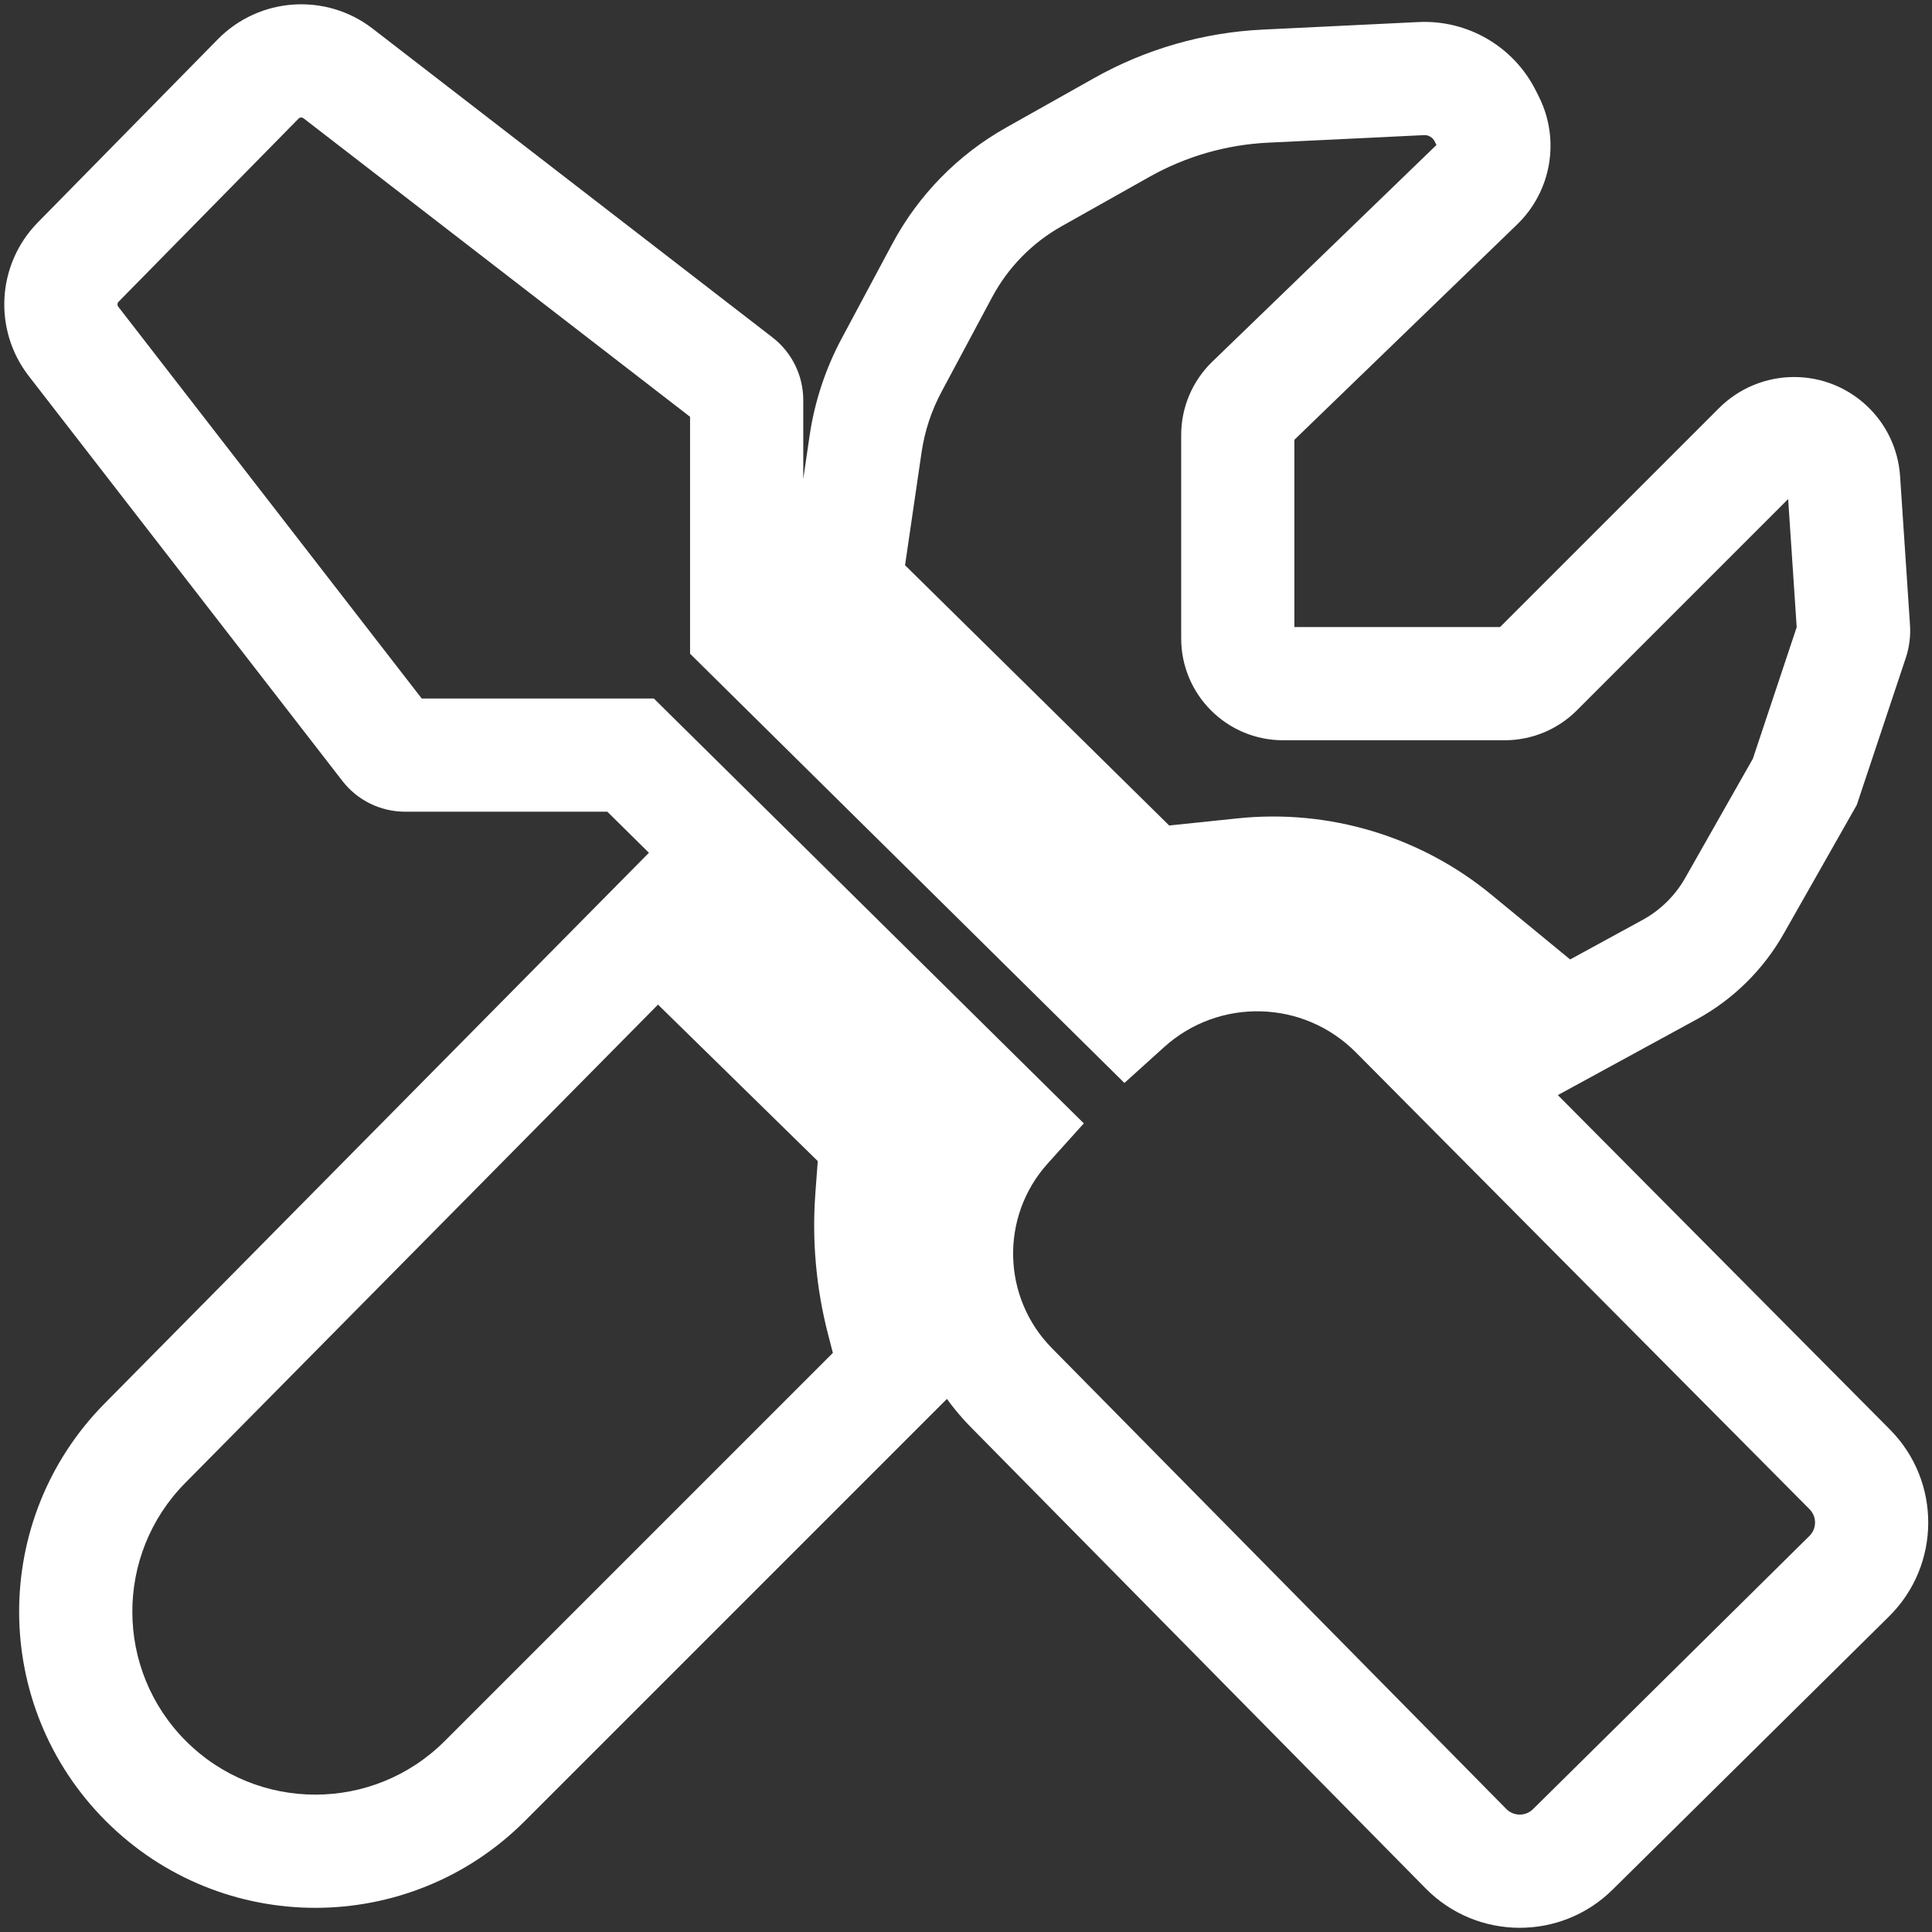 <svg width="256" height="256" viewBox="0 0 256 256" fill="none" xmlns="http://www.w3.org/2000/svg">
<rect x="0" y="0" width="256" height="256" fill="#333333" stroke="none"/>
<g clip-path="url(#clip0_227_63)">
<path d="M34.209 10.462L39.559 15.719V15.719L34.209 10.462ZM44.805 9.738L40.221 15.674L40.221 15.674L44.805 9.738ZM10.362 34.728L5.013 29.471H5.013L10.362 34.728ZM9.743 45.234L3.813 49.827L3.813 49.827L9.743 45.234ZM51.3 98.891L57.23 94.298L51.3 98.891ZM83.556 100.054L88.827 94.719L86.636 92.554H83.556V100.054ZM133.25 149.156L138.824 154.173L143.613 148.853L138.521 143.821L133.25 149.156ZM134.042 183.905L128.702 189.172L134.042 183.905ZM194.254 244.965L188.913 250.231H188.913L194.254 244.965ZM208.404 245.056L213.676 250.39L208.404 245.056ZM245.031 208.854L250.304 214.189V214.189L245.031 208.854ZM245.097 194.696L250.419 189.411H250.419L245.097 194.696ZM184.976 134.154L179.654 139.439L184.976 134.154ZM149.223 133.183L143.951 138.518L148.991 143.499L154.25 138.749L149.223 133.183ZM98.937 83.489H91.437V86.621L93.665 88.823L98.937 83.489ZM97.771 50.642L102.355 44.706L102.355 44.706L97.771 50.642ZM136.984 23.448L140.661 29.985L140.661 29.985L136.984 23.448ZM124.847 35.846L131.46 39.383V39.383L124.847 35.846ZM148.65 16.886L144.973 10.349L144.973 10.349L148.65 16.886ZM167.653 11.414L168.016 18.905L167.653 11.414ZM188.323 10.414L188.686 17.905L188.323 10.414ZM196.808 15.378L203.516 12.024L203.516 12.024L196.808 15.378ZM197.212 16.185L190.503 19.539L190.503 19.539L197.212 16.185ZM195.816 24.348L201.029 29.741V29.741L195.816 24.348ZM165.843 53.322L160.63 47.93V47.93L165.843 53.322ZM233.079 59.383L238.382 64.687V64.687L233.079 59.383ZM244.287 63.595L251.771 63.096V63.096L244.287 63.595ZM245.601 83.295L253.084 82.796V82.796L245.601 83.295ZM245.404 84.826L252.519 87.197L245.404 84.826ZM239.145 103.602L245.668 107.304L246.029 106.668L246.261 105.974L239.145 103.602ZM229.817 120.039L223.294 116.337V116.337L229.817 120.039ZM221.218 128.493L217.627 121.909L217.627 121.909L221.218 128.493ZM207.199 136.14L202.436 141.933L206.346 145.148L210.791 142.724L207.199 136.14ZM192.848 124.34L188.085 130.133L192.848 124.34ZM164.777 115.897L164 108.437L164.777 115.897ZM152.181 117.209L146.917 122.551L149.438 125.035L152.958 124.669L152.181 117.209ZM111.952 77.572L104.531 76.486L103.981 80.247L106.688 82.914L111.952 77.572ZM114.693 58.847L122.113 59.933L114.693 58.847ZM118.138 48.388L111.525 44.85L111.525 44.85L118.138 48.388ZM116.093 150.931L123.573 151.485L123.83 148.011L121.342 145.573L116.093 150.931ZM87.105 122.534L92.353 117.176L87.02 111.951L81.771 117.262L87.105 122.534ZM115.519 158.679L122.999 159.233L115.519 158.679ZM116.974 174.888L109.713 176.766L116.974 174.888ZM118.694 181.538L123.997 186.841L127.028 183.81L125.955 179.66L118.694 181.538ZM64.232 235.999L69.535 241.303L64.232 235.999ZM19.334 235.999L14.031 241.303H14.031L19.334 235.999ZM19.204 191.233L24.538 196.505H24.538L19.204 191.233ZM39.559 15.719C39.736 15.538 40.02 15.519 40.221 15.674L49.389 3.802C43.178 -0.995 34.361 -0.392 28.86 5.205L39.559 15.719ZM15.711 39.985L39.559 15.719L28.86 5.205L5.013 29.471L15.711 39.985ZM15.672 40.642C15.519 40.444 15.536 40.163 15.711 39.985L5.013 29.471C-0.422 35.001 -0.935 43.697 3.813 49.827L15.672 40.642ZM57.23 94.298L15.672 40.642L3.813 49.827L45.371 103.483L57.23 94.298ZM53.672 92.554C55.064 92.554 56.377 93.198 57.23 94.298L45.371 103.483C47.359 106.051 50.424 107.554 53.672 107.554V92.554ZM83.556 92.554H53.672V107.554H83.556V92.554ZM138.521 143.821L88.827 94.719L78.284 105.389L127.978 154.491L138.521 143.821ZM139.382 178.639C132.752 171.916 132.508 161.192 138.824 154.173L127.675 144.139C116.049 157.057 116.499 176.797 128.702 189.172L139.382 178.639ZM199.594 239.699L139.382 178.639L128.702 189.172L188.913 250.231L199.594 239.699ZM203.132 239.722C202.149 240.693 200.564 240.683 199.594 239.699L188.913 250.231C195.705 257.119 206.796 257.19 213.676 250.39L203.132 239.722ZM239.759 203.52L203.132 239.722L213.676 250.39L250.304 214.189L239.759 203.52ZM239.776 199.981C240.75 200.962 240.743 202.548 239.759 203.52L250.304 214.189C257.189 207.383 257.241 196.28 250.419 189.411L239.776 199.981ZM179.654 139.439L239.776 199.981L250.419 189.411L190.298 128.869L179.654 139.439ZM154.25 138.749C161.544 132.16 172.728 132.464 179.654 139.439L190.298 128.869C177.728 116.212 157.433 115.661 144.196 127.617L154.25 138.749ZM93.665 88.823L143.951 138.518L154.495 127.848L104.209 78.154L93.665 88.823ZM91.437 53.016V83.489H106.437V53.016H91.437ZM93.187 56.578C92.083 55.726 91.437 54.41 91.437 53.016H106.437C106.437 49.764 104.929 46.694 102.355 44.706L93.187 56.578ZM40.221 15.674L93.187 56.578L102.355 44.706L49.389 3.802L40.221 15.674ZM133.307 16.911C126.919 20.504 121.69 25.846 118.233 32.308L131.46 39.383C133.57 35.438 136.762 32.178 140.661 29.985L133.307 16.911ZM144.973 10.349L133.307 16.911L140.661 29.985L152.327 23.423L144.973 10.349ZM167.291 3.923C159.453 4.302 151.812 6.502 144.973 10.349L152.327 23.423C157.135 20.718 162.506 19.172 168.016 18.905L167.291 3.923ZM187.961 2.922L167.291 3.923L168.016 18.905L188.686 17.905L187.961 2.922ZM203.516 12.024C200.593 6.176 194.491 2.606 187.961 2.922L188.686 17.905C189.28 17.876 189.834 18.201 190.1 18.732L203.516 12.024ZM203.92 12.831L203.516 12.024L190.1 18.732L190.503 19.539L203.92 12.831ZM201.029 29.741C205.581 25.34 206.752 18.494 203.92 12.831L190.503 19.539C190.406 19.344 190.446 19.108 190.603 18.956L201.029 29.741ZM171.055 58.715L201.029 29.741L190.603 18.956L160.63 47.93L171.055 58.715ZM171.513 57.636C171.513 58.043 171.348 58.432 171.055 58.715L160.63 47.93C157.999 50.474 156.513 53.977 156.513 57.636H171.513ZM171.513 84.587V57.636H156.513V84.587H171.513ZM170.013 83.087C170.841 83.087 171.513 83.759 171.513 84.587H156.513C156.513 92.043 162.557 98.087 170.013 98.087V83.087ZM199.39 83.087H170.013V98.087H199.39V83.087ZM198.329 83.526C198.61 83.245 198.992 83.087 199.39 83.087V98.087C202.97 98.087 206.404 96.665 208.936 94.133L198.329 83.526ZM227.775 54.08L198.329 83.526L208.936 94.133L238.382 64.687L227.775 54.08ZM237.728 49.958C233.995 49.958 230.415 51.441 227.775 54.08L238.382 64.687C238.208 64.86 237.973 64.958 237.728 64.958V49.958ZM251.771 63.096C251.278 55.703 245.137 49.958 237.728 49.958V64.958C237.24 64.958 236.836 64.58 236.804 64.094L251.771 63.096ZM253.084 82.796L251.771 63.096L236.804 64.094L238.117 83.794L253.084 82.796ZM252.519 87.197C252.992 85.781 253.183 84.286 253.084 82.796L238.117 83.794C238.087 83.34 238.145 82.885 238.289 82.454L252.519 87.197ZM246.261 105.974L252.519 87.197L238.289 82.454L232.03 101.231L246.261 105.974ZM236.339 123.741L245.668 107.304L232.623 99.9L223.294 116.337L236.339 123.741ZM224.81 135.078C229.634 132.446 233.627 128.52 236.339 123.741L223.294 116.337C221.961 118.686 219.998 120.616 217.627 121.909L224.81 135.078ZM210.791 142.724L224.81 135.078L217.627 121.909L203.608 129.556L210.791 142.724ZM188.085 130.133L202.436 141.933L211.963 130.347L197.611 118.547L188.085 130.133ZM165.554 123.356C173.668 122.511 181.783 124.952 188.085 130.133L197.611 118.547C188.211 110.817 176.105 107.176 164 108.437L165.554 123.356ZM152.958 124.669L165.554 123.356L164 108.437L151.404 109.749L152.958 124.669ZM106.688 82.914L146.917 122.551L157.445 111.866L117.216 72.23L106.688 82.914ZM107.272 57.761L104.531 76.486L119.373 78.658L122.113 59.933L107.272 57.761ZM111.525 44.85C109.372 48.876 107.933 53.244 107.272 57.761L122.113 59.933C122.523 57.131 123.416 54.422 124.752 51.925L111.525 44.85ZM118.233 32.308L111.525 44.85L124.752 51.925L131.46 39.383L118.233 32.308ZM121.342 145.573L92.353 117.176L81.857 127.892L110.845 156.288L121.342 145.573ZM122.999 159.233L123.573 151.485L108.614 150.377L108.04 158.125L122.999 159.233ZM124.236 173.011C123.074 168.517 122.656 163.862 122.999 159.233L108.04 158.125C107.576 164.388 108.141 170.685 109.713 176.766L124.236 173.011ZM125.955 179.66L124.236 173.011L109.713 176.766L111.432 183.415L125.955 179.66ZM69.535 241.303L123.997 186.841L113.39 176.234L58.929 230.696L69.535 241.303ZM14.031 241.303C29.358 256.63 54.208 256.63 69.535 241.303L58.929 230.696C49.459 240.165 34.107 240.165 24.638 230.696L14.031 241.303ZM13.87 185.961C-1.305 201.314 -1.233 226.039 14.031 241.303L24.638 230.696C15.207 221.266 15.163 205.99 24.538 196.505L13.87 185.961ZM81.771 117.262L13.87 185.961L24.538 196.505L92.439 127.806L81.771 117.262Z" fill="white"/>
</g>
<defs>
<clipPath id="clip0_227_63">
<rect width="256" height="256" fill="white"/>
</clipPath>
</defs>
</svg>
